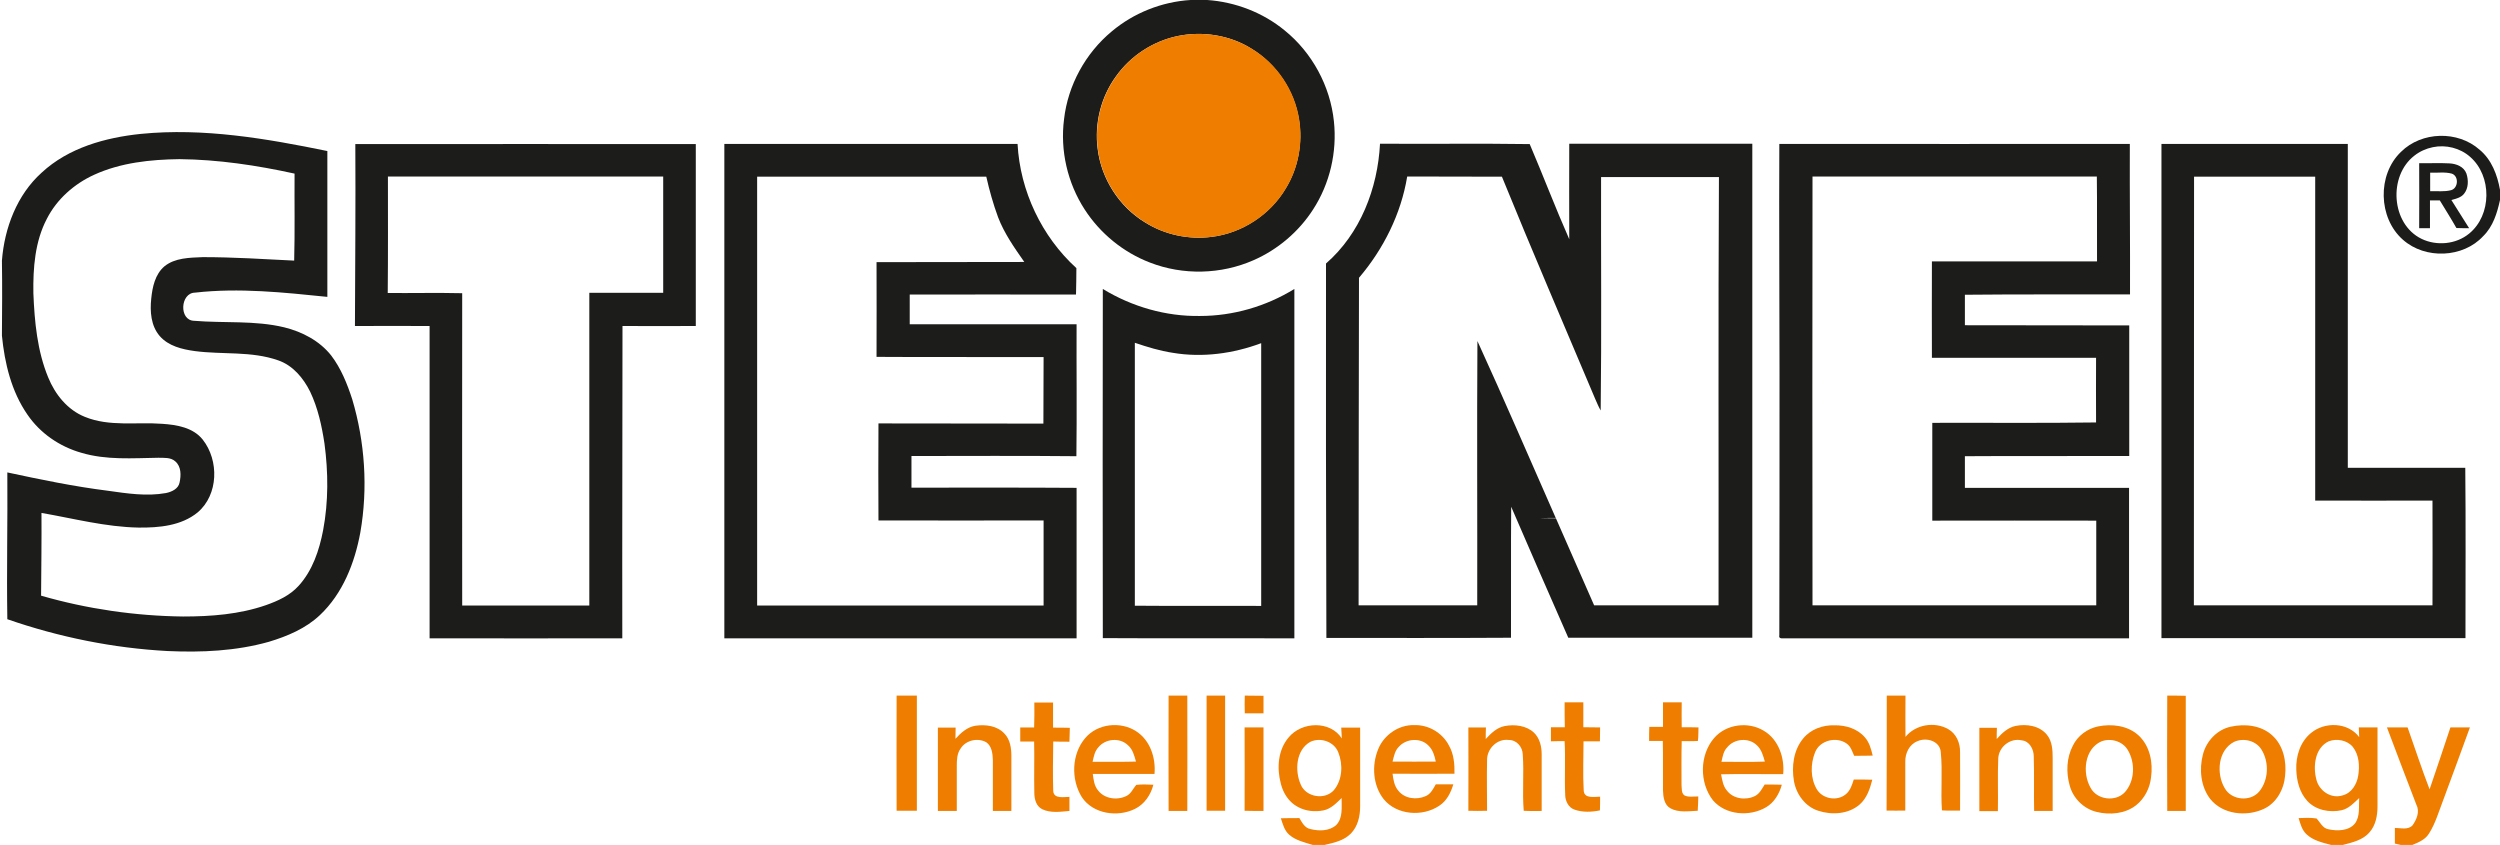 <?xml version="1.0" encoding="utf-8"?>
<!-- Generator: Adobe Illustrator 21.1.0, SVG Export Plug-In . SVG Version: 6.00 Build 0)  -->
<svg version="1.1" id="Laag_1" xmlns="http://www.w3.org/2000/svg" xmlns:xlink="http://www.w3.org/1999/xlink" x="0px" y="0px"
	 viewBox="0 0 1296 438" style="enable-background:new 0 0 1296 438;" xml:space="preserve">
<style type="text/css">
	.st0{fill:#1C1C1A;}
	.st1{fill:#EF7D00;}
</style>
<g id="_x23_fefefeff">
</g>
<g id="_x23_1c1c1aff">
	<path class="st0" d="M617.2,0h8.6c14.6,1,28.9,6.5,40.2,15.8c14.2,11.5,23.6,28.8,25.5,47.1c1.7,15.9-2.1,32.3-10.8,45.7
		c-7.4,11.5-18.3,20.8-30.9,26.3c-16.8,7.4-36.5,7.9-53.7,1.2c-13.8-5.3-25.8-15.1-33.8-27.5c-8.9-13.7-12.8-30.6-10.7-46.8
		c2-17.6,11.1-34.2,24.7-45.5C587.7,6.7,602.3,0.9,617.2,0 M610.4,18.7c-12.7,2.7-24.3,10.2-31.9,20.9c-7.8,10.7-11.2,24.4-9.5,37.5
		c1.9,15.6,11.2,30.1,24.6,38.2c10.2,6.4,22.6,9,34.4,7.5c15.8-1.9,30.4-11.5,38.5-25.1c6.5-10.6,8.9-23.5,6.9-35.8
		c-2.4-15-11.7-28.8-24.7-36.7C637.5,18.2,623.4,16,610.4,18.7z"/>
	<path class="st0" d="M73.1,69.4c32.4-3.2,64.9,2.4,96.6,8.9c0,25.2,0,50.4,0,75.6c-22.7-2.3-45.7-4.8-68.6-2.2
		c-7.7,0.1-8.4,14.4-0.5,14.6c15.6,1.3,31.5-0.3,46.8,3.4c9.3,2.3,18.3,7,24.3,14.6c5.1,6.7,8.3,14.7,10.9,22.7
		c6.6,22.2,8.2,46.1,4.2,69c-2.9,15.8-9.1,31.7-21,42.9c-7.3,6.9-16.8,10.9-26.4,13.8c-17,4.8-34.9,5.6-52.5,4.8
		C58.7,336,30.6,330.3,3.8,321c-0.4-25.4,0.2-50.7,0-76.1c17.2,3.7,34.6,7.3,52.1,9.5c9.9,1.4,20.1,3,30.1,1.2
		c3-0.6,6.5-2.2,7.1-5.5c0.8-3.7,0.9-8.2-2.2-10.9c-2.4-2.2-5.8-1.8-8.8-1.9c-13.3,0.2-27,1.3-40-2.6c-11.2-3.2-21.3-10.1-27.9-19.8
		c-8.3-12-11.8-26.6-13.2-40.9c0.1-13,0.2-26,0-38.9c1.3-16.9,7.8-34.1,20.6-45.6C35.5,76.6,54.6,71.3,73.1,69.4 M48.8,90.6
		c-10.3,4.7-19.3,12.6-24.5,22.8c-6.2,11.8-7.2,25.5-7,38.6c0.6,14.8,2,29.9,7.7,43.7c3.6,8.8,10,16.8,19,20.4
		c12.7,5.2,26.7,2.6,40,3.6c7.6,0.5,16.1,1.9,21.1,8.2c8.5,10.8,8.2,28.5-2.6,37.7c-8.5,7-20.1,8-30.6,7.9
		c-17.1-0.3-33.7-4.7-50.4-7.6c0.1,14.3-0.1,28.6-0.2,42.9c23.9,6.9,48.8,10.5,73.6,10.8c14.5,0,29.2-1.1,43-5.9
		c6.2-2.2,12.4-5,16.9-10c7.2-7.9,10.7-18.4,12.7-28.8c2.8-14.8,2.7-30.1,0.7-45c-1.4-9.2-3.4-18.4-7.4-26.8
		c-3.5-7.1-9-13.7-16.6-16.3c-13.9-4.9-28.9-2.9-43.2-4.8c-6.6-0.9-13.7-2.6-18.2-7.8c-4.6-5.3-5.1-12.8-4.4-19.4
		c0.6-6,2-12.6,6.8-16.7c5.5-4.5,13.1-4.5,19.9-4.8c15.8,0,31.6,1,47.4,1.8c0.4-15,0.1-30,0.2-45.1c-19.6-4.3-39.6-7.3-59.7-7.5
		C78,82.7,62.6,84.3,48.8,90.6z"/>
	<path class="st0" d="M1244.7,78.7c10.7-10.6,29.4-11.1,40.7-1.1c6.3,5.2,9.2,13.1,10.6,20.8v5.3c-1.5,6.8-3.6,13.7-8.7,18.7
		c-10.5,11.4-30.1,12.1-41.6,1.9C1232.8,113,1232.3,90.5,1244.7,78.7 M1261.2,76.3c-3.5,0.7-6.8,2.2-9.6,4.4
		c-13.6,10.5-12.1,35.4,3.7,43.1c7.8,3.8,17.9,2.9,24.7-2.7c11.8-9.6,11.9-29.9,0.5-39.8C1275.3,76.7,1267.9,74.9,1261.2,76.3z"/>
	<path class="st0" d="M184.2,74.7c58.8,0,117.7-0.1,176.5,0c0,31.4,0,62.9,0,94.3c-12.7,0.1-25.3,0-38,0c0,53.9-0.2,107.9-0.1,161.9
		c-33.3,0.1-66.6,0-99.9,0c0-54,0-107.9,0-161.9c-12.9-0.1-25.8,0-38.7,0C184.1,137.5,184.4,106.1,184.2,74.7 M201.1,91.5
		c0,20.1,0.1,40.3-0.1,60.4c12.9,0.1,25.8-0.2,38.6,0.1c-0.1,54,0,107.9,0,161.9c22,0,43.9,0,65.9,0c0-54.1,0-108.1,0-162.1
		c12.8,0,25.5,0,38.3,0c0-20.1,0-40.2,0-60.3C296.2,91.5,248.7,91.5,201.1,91.5z"/>
	<path class="st0" d="M375.5,74.6c50.7,0,101.3,0,152,0c1.3,24.4,12.5,48,30.5,64.4c0,4.6-0.1,9.1-0.2,13.7c-28.7-0.1-57.5,0-86.2,0
		c0,5.1,0,10.2,0,15.4c28.8,0,57.7,0,86.5,0c-0.1,22.8,0.2,45.6-0.1,68.4c-28.5-0.3-57-0.1-85.5-0.1c0,5.4,0,10.9,0,16.4
		c28.5,0,57.1-0.1,85.6,0.1c0,26,0,52,0,78c-60.9,0-121.7,0-182.6,0C375.5,245.5,375.5,160,375.5,74.6 M392.5,91.6
		c0,74.1,0,148.2,0,222.3c49.5,0,99,0,148.5,0c0-14.7,0-29.4,0-44.1c-28.5,0-57.1,0.1-85.6,0c-0.1-16.8-0.1-33.5,0-50.3
		c28.5,0.1,57,0,85.5,0.1c0.1-11.5,0-23,0.1-34.5c-28.9-0.1-57.7,0.1-86.6-0.1c0.1-16.4,0-32.7,0-49.1c25.5-0.1,51.1,0,76.6-0.1
		c-5.1-7.3-10.4-14.8-13.6-23.2c-2.5-6.8-4.5-13.9-6.1-21C471.7,91.6,432.1,91.6,392.5,91.6z"/>
	<path class="st0" d="M687.4,136.6c17.8-15.5,26.8-38.9,28-62.1c25.8,0.2,51.7-0.2,77.6,0.2c7,16.4,13.3,33,20.5,49.3
		c-0.1-16.5,0-33,0-49.5c31.6,0,63.2,0,94.9,0c0,85.4,0,170.8,0,256.1c-31.8,0-63.6,0-95.4,0c-10-22.6-19.8-45.3-29.6-67.9
		c-0.2,22.6,0,45.3-0.1,67.9c-31.9,0.2-63.8,0.1-95.7,0.1C687.4,266.1,687.3,201.4,687.4,136.6 M704.5,144
		c-0.1,56.6-0.2,113.2-0.2,169.8c20.5,0,41,0,61.5,0c0.1-45.7-0.2-91.4,0.1-137c13.9,30.4,27.1,61.1,40.6,91.7c-2.9,0-5.7,0-8.6,0.1
		c2.9,0.1,5.8,0,8.7,0.1c6.6,15,13.2,30,19.8,45.1c21.5,0,43,0,64.5,0c0.1-74-0.2-148,0.2-222c-20.4,0-40.7,0-61.1,0
		c-0.1,40.3,0.3,80.7-0.2,121c-1.1-1.9-1.9-3.9-2.8-5.9c-16.2-38.4-32.7-76.7-48.4-115.3c-16.4-0.1-32.8,0-49.1-0.1
		C726.3,110.9,717.2,129.1,704.5,144z"/>
	<path class="st0" d="M922.5,194c0-39.8-0.3-79.6-0.1-119.4c60.6,0.1,121.1,0,181.7,0c-0.1,26,0.2,52,0.1,78
		c-28.6,0.1-57.1-0.1-85.6,0.2c0,5.3,0,10.6,0,15.8c28.4,0.1,56.8,0,85.2,0.1c0,22.6,0,45.1,0,67.7c-28.4,0.1-56.8-0.1-85.2,0.1
		c0,5.5,0,10.9,0,16.4c28.4,0,56.7,0,85.1,0c0,26,0,52,0,78c-59.2,0-118.4,0-177.7,0c-1.3-0.2-4.2,0.8-3.6-1.7
		C922.5,284,922.5,239,922.5,194 M939.6,313.8c49,0,98,0,147.1,0c0-14.6,0-29.3,0-43.9c-28.3-0.1-56.7,0-85,0c0-16.9,0-33.8,0-50.7
		c28.3-0.1,56.6,0.2,84.9-0.2c-0.1-11.2,0-22.3,0-33.5c-28.3,0-56.7,0-85.1,0c0-16.7-0.1-33.4,0-50c28.5,0,57,0,85.6,0
		c-0.1-14.7,0.1-29.3-0.1-44c-49.1,0-98.2,0-147.4,0C939.5,165.6,939.5,239.7,939.6,313.8z"/>
	<path class="st0" d="M1120.5,74.6c32.2,0,64.4,0,96.6,0c0,56,0,111.9,0,167.9c20.3,0,40.6,0,60.9,0c0.3,29.4,0.1,58.9,0.1,88.3
		c-52.5,0-105,0-157.6,0C1120.5,245.4,1120.5,160,1120.5,74.6 M1137.3,313.8c41.2,0,82.4,0,123.7,0c0-18.1,0.1-36.2,0-54.3
		c-20.3,0.1-40.5,0-60.8,0c0-56,0-111.9,0-167.9c-20.9,0-41.8,0-62.8,0C1137.3,165.6,1137.4,239.7,1137.3,313.8z"/>
	<path class="st0" d="M1254.1,84.6c5.2,0.1,10.5-0.2,15.8,0.1c3.5,0.2,7.4,1.7,8.7,5.3c1.1,3.4,1.1,7.5-1.2,10.4
		c-1.6,2.1-4.3,2.6-6.6,3.3c3,4.9,6.2,9.7,9.2,14.6c-2.2,0-4.4,0-6.6-0.1c-2.7-4.8-5.7-9.5-8.6-14.3c-1.7,0-3.4,0-5.1,0
		c0,4.8,0,9.6,0,14.4c-1.9,0-3.7,0-5.6,0C1254.1,107.2,1254.2,95.9,1254.1,84.6 M1259.8,89.5c0,3.2,0,6.4,0,9.6
		c3.6-0.1,7.3,0.4,10.8-0.5c3.8-1,4.2-7.3,0.4-8.6C1267.3,89,1263.5,89.7,1259.8,89.5z"/>
	<path class="st0" d="M571.7,149.8c15.1,9.2,32.7,14.3,50.4,14c17.2,0,34.3-5,48.9-14c0,60.4,0,120.8,0,181.1
		c-33.1-0.1-66.2,0.1-99.3-0.1C571.6,270.4,571.6,210.1,571.7,149.8 M588.3,177.7c0,45.4,0,90.9,0,136.3c21.8,0.2,43.6,0,65.5,0.1
		c0-45.4,0-90.8,0-136.2c-14.5,5.4-30.4,7.6-45.8,5C601.3,181.9,594.8,179.9,588.3,177.7z"/>
</g>
<g id="_x23_ef7d00ff">
	<path class="st1" d="M610.4,18.7c13-2.7,27-0.5,38.4,6.5c13.1,7.8,22.4,21.6,24.7,36.7c2,12.2-0.4,25.2-6.9,35.8
		c-8.1,13.7-22.7,23.2-38.5,25.1c-11.9,1.5-24.3-1.1-34.4-7.5c-13.4-8.2-22.8-22.7-24.6-38.2c-1.7-13.1,1.7-26.8,9.5-37.5
		C586.1,28.9,597.7,21.4,610.4,18.7z"/>
	<path class="st1" d="M645.3,360.6c3.2,0,6.5,0.1,9.7,0.1c0,3,0,6.1,0,9.1c-3.2,0-6.5,0-9.7,0C645.2,366.7,645.2,363.6,645.3,360.6z
		"/>
	<path class="st1" d="M464.8,360.6c3.5,0,7,0,10.5,0c0,19.9,0,39.8,0,59.7c-3.5,0-7,0-10.5,0C464.7,400.5,464.8,380.5,464.8,360.6z"
		/>
	<path class="st1" d="M605.8,360.6c3.2,0,6.5,0,9.7,0c0.1,19.9,0,39.8,0,59.8c-3.2,0-6.5,0-9.7,0
		C605.8,400.5,605.7,380.5,605.8,360.6z"/>
	<path class="st1" d="M625.5,360.6c3.2,0,6.4,0,9.6,0c0,19.9,0,39.8,0,59.7c-3.2,0-6.4,0-9.6,0C625.5,400.5,625.5,380.5,625.5,360.6
		z"/>
	<path class="st1" d="M978.1,360.6c3.2,0,6.4,0,9.7,0c0,7.1-0.1,14.3,0,21.4c5.2-6.4,15-8.1,22.2-4c4.2,2.4,6.2,7.3,6.1,11.9
		c0.1,10.1,0,20.2,0,30.3c-3.2,0-6.3,0.1-9.4-0.1c-0.7-10.1,0.4-20.2-0.6-30.2c-0.4-5.7-7.3-7.8-12-5.7c-4.3,1.6-6.5,6.3-6.4,10.7
		c0,8.4,0,16.9,0,25.3c-3.2,0-6.5,0.1-9.7,0C978.1,400.5,978.1,380.5,978.1,360.6z"/>
	<path class="st1" d="M1123.5,420.4c-0.1-19.9-0.1-39.9,0-59.8c3.2,0,6.4,0,9.6,0.1c0,19.9,0,39.8,0,59.7
		C1129.8,420.4,1126.6,420.4,1123.5,420.4z"/>
	<path class="st1" d="M536.2,364.2c3.2,0,6.4,0,9.7,0c0,4.3,0,8.6,0,13c2.9,0,5.8,0,8.7,0.1c-0.1,2.4-0.1,4.8-0.2,7.2
		c-2.8,0-5.6,0-8.4-0.1c-0.1,8.6-0.3,17.2,0,25.7c0.3,4.2,5.6,3,8.4,3c0,2.4,0,4.9,0,7.3c-4.7,0.4-9.7,1.2-14.1-0.9
		c-3.1-1.5-4.1-5.2-4.1-8.4c-0.2-8.9,0.1-17.8-0.1-26.7c-2.4,0-4.8,0-7.2,0c0-2.4,0-4.9,0-7.3c2.4,0,4.8,0,7.2,0
		C536.2,372.8,536.3,368.5,536.2,364.2z"/>
	<path class="st1" d="M811.1,364.1c3.2,0,6.4,0,9.7,0c0,4.3,0,8.6,0,12.9c2.9,0,5.8,0.1,8.7,0.1c0,2.4-0.1,4.8-0.1,7.2
		c-2.8,0-5.7,0-8.5,0c0,8.5-0.4,17.1,0.1,25.6c0.3,4.3,5.6,3.1,8.5,3.1c0,2.4,0,4.7-0.1,7.1c-4.3,0.9-9,1.1-13.2-0.4
		c-3.2-1.1-4.8-4.6-4.8-7.7c-0.4-9.2,0.2-18.5-0.3-27.8c-2.4,0-4.7,0-7.1,0.1c0-2.4,0-4.8,0-7.3c2.4,0,4.8,0,7.2,0
		C811.1,372.8,811.1,368.5,811.1,364.1z"/>
	<path class="st1" d="M862.1,364.1c3.2,0,6.4,0,9.7,0c-0.1,4.3,0,8.6,0,12.9c2.9,0,5.8,0,8.7,0.1c-0.1,2.3,0,4.7-0.3,7
		c-2.8,0.2-5.6,0.1-8.4,0.1c-0.2,7.5-0.1,15.1-0.1,22.6c0.2,1.9-0.2,4.4,1.6,5.6c2.2,1,4.7,0.4,7.1,0.5c0,2.5-0.2,5-0.3,7.4
		c-4.7,0.2-9.9,1.1-14.2-1.3c-3.2-1.8-3.7-5.9-3.8-9.2c-0.1-8.6,0.1-17.1-0.1-25.7c-2.4,0-4.7,0-7.1,0c0-2.4,0-4.8,0.1-7.3
		c2.4,0,4.7,0,7.1,0C862.1,372.8,862.1,368.5,862.1,364.1z"/>
	<path class="st1" d="M495.3,383c2.8-3.1,6.2-6.2,10.5-6.8c5.2-0.7,11.1,0,14.9,4.1c3,3.1,3.6,7.6,3.6,11.7c0,9.5,0,18.9,0,28.4
		c-3.2,0-6.4,0-9.6,0c0-8.8,0-17.5,0-26.3c-0.1-3.3-0.5-7.3-3.4-9.3c-4.4-2.5-10.6-1.1-13.3,3.2c-1.9,2.6-2,5.9-2,9
		c0,7.8,0,15.6,0,23.4c-3.3,0-6.5,0-9.8,0c0-14.4,0-28.8,0-43.2c3.1,0,6.1,0,9.2,0C495.4,379.1,495.3,381.1,495.3,383z"/>
	<path class="st1" d="M562.6,382.6c6.3-7.5,18.3-8.8,26.4-3.5c7.3,4.7,10.2,13.8,9.5,22.1c-10.7,0-21.3,0-32,0
		c0.4,3,0.7,6.1,2.7,8.5c3.3,4.4,9.8,5.3,14.6,3c2.5-1.1,3.5-3.8,5.2-5.8c2.9-0.4,5.9-0.2,8.9-0.1c-1.3,5.2-4.6,10.1-9.5,12.5
		c-9,4.5-21.8,2.7-27.6-6.1C555.1,404,555.5,390.9,562.6,382.6 M569.4,387.4c-1.9,2-2.4,4.8-3,7.5c7.5,0,15,0.1,22.5-0.1
		c-0.9-3.1-1.7-6.4-4.2-8.5C580.5,382.2,573,382.9,569.4,387.4z"/>
	<path class="st1" d="M668.1,382.2c6.7-8.1,21.4-8.8,27.5,0.6c-0.1-1.9-0.2-3.8-0.3-5.6c3.2,0,6.5,0,9.8,0c0,13.6,0,27.2,0,40.8
		c0,5.1-1.2,10.5-4.9,14.2c-3.6,3.6-8.7,4.7-13.5,5.8h-6.2c-4.2-1.3-8.8-2.3-12.2-5.3c-2.5-2.2-3.3-5.5-4.3-8.5
		c3.2-0.1,6.4-0.1,9.6-0.1c1.4,2.3,2.8,5.2,5.8,5.7c4.4,1.1,9.7,1.1,13.3-2.1c3.6-3.7,2.7-9.3,2.8-14c-2.7,2.6-5.5,5.6-9.4,6.4
		c-4.5,0.9-9.3,0.4-13.3-1.8c-4.6-2.4-7.6-7.1-8.8-12C661.8,398.1,662.5,388.7,668.1,382.2 M679.4,384.5c-7.6,4.1-8.3,15-5.1,22.2
		c2.7,6.6,12.5,8.2,17.2,2.9c4.4-5.3,4.8-13.2,2.3-19.5C691.7,384.5,684.7,382.1,679.4,384.5z"/>
	<path class="st1" d="M714.4,388.5c2.9-7.4,10.6-12.8,18.6-12.6c7.5-0.3,14.8,4,18.2,10.7c2.5,4.4,2.9,9.6,2.8,14.5
		c-10.7,0.1-21.4,0-32.1,0c0.4,3.1,0.9,6.4,3,8.8c3.3,4.2,9.5,4.9,14.2,2.8c2.6-1.1,3.9-3.8,5.2-6.1c3,0,6,0,9.1,0
		c-1.3,4.3-3.4,8.6-7.3,11.1c-8.6,5.8-21.9,4.9-28.7-3.3C711.7,407.3,711,396.9,714.4,388.5 M725.2,387.1c-2.1,2-2.6,5-3.3,7.7
		c7.5,0.1,15,0,22.4,0c-0.6-3-1.5-6.1-3.8-8.3C736.5,382.3,729,382.8,725.2,387.1z"/>
	<path class="st1" d="M770.2,383.1c2.7-2.9,5.7-5.9,9.8-6.7c5.2-1,11.2-0.3,15.2,3.4c3,2.9,4,7.2,4,11.2c0,9.8,0,19.6,0,29.4
		c-3.1,0-6.2,0.1-9.3-0.1c-0.8-9.7,0.2-19.5-0.5-29.2c-0.1-3.9-3.2-7.6-7.3-7.5c-6-0.8-11.3,4.6-11.2,10.4c-0.2,8.8,0,17.5,0,26.3
		c-3.2,0.1-6.5,0.1-9.7,0c0.1-14.4,0-28.8,0-43.2c3,0,6.1,0,9.1,0C770.2,379.1,770.2,381.1,770.2,383.1z"/>
	<path class="st1" d="M888.6,382.6c6.2-7.2,17.6-8.7,25.7-3.8c7.7,4.5,10.9,14,10.1,22.5c-10.7,0.1-21.5-0.2-32.2,0.1
		c0.6,2.9,1,6.1,3,8.4c3.3,4.4,9.8,5.2,14.5,2.9c2.5-1.2,3.7-3.8,5.1-6c3,0,5.9,0,8.9,0.1c-1.3,4.7-3.9,9.2-8.2,11.7
		c-8.5,5-20.9,4.1-27.5-3.6C880.9,405.8,881,391.4,888.6,382.6 M895.4,387.4c-2,2-2.4,4.9-3,7.5c7.5,0,15,0.2,22.5-0.1
		c-0.9-3-1.7-6.3-4.2-8.5C906.5,382.2,899,382.9,895.4,387.4z"/>
	<path class="st1" d="M934.8,382.8c3.9-4.8,10.2-7,16.2-6.8c5.8-0.1,11.9,1.7,15.8,6.3c2.3,2.6,3.2,6.1,4,9.4
		c-3.2,0.1-6.4,0.1-9.6,0.1c-1-2.2-1.7-4.7-3.7-6.2c-5.3-4-14.2-1.9-16.6,4.5c-2.4,6-2.4,13.4,0.9,19c3,5.1,10.5,6.4,15,2.7
		c2.4-1.9,3.3-4.9,4.2-7.7c3.2,0,6.4,0,9.6,0.1c-1.2,4.7-2.8,9.6-6.6,12.9c-5.8,5-14.4,5.5-21.4,3.2c-6.7-2.1-11.4-8.5-12.6-15.3
		C928.7,397.5,929.7,388.9,934.8,382.8z"/>
	<path class="st1" d="M1035.1,383.1c2.7-3,5.8-6,9.9-6.8c5.6-1.1,12.4-0.1,16.2,4.7c2.7,3.4,2.9,7.9,2.9,12c0,9.1,0,18.2,0,27.4
		c-3.2,0-6.4,0-9.6,0c-0.2-9.4,0.1-18.9-0.2-28.3c0-3.7-2.2-7.9-6.2-8.3c-5.9-1.4-11.9,3.3-12.2,9.3c-0.4,9.1,0,18.2-0.2,27.4
		c-3.2,0-6.4,0-9.6,0c0-14.4,0-28.8,0-43.2c3,0,6,0,9.1,0C1035.1,379.1,1035.1,381.1,1035.1,383.1z"/>
	<path class="st1" d="M1087.5,376.6c7.2-1.5,15.6-0.5,21.2,4.7c5.8,5.4,7.5,14,6.4,21.7c-0.6,5.5-3.3,10.9-7.7,14.4
		c-5.7,4.5-13.7,5.2-20.5,3.5c-6.8-1.6-12.3-7.2-14-13.8c-1.9-6.8-1.6-14.3,1.7-20.6C1077.1,381.4,1082,377.8,1087.5,376.6
		 M1089.2,384.4c-8.7,4-9.8,16.3-5.5,23.9c3.3,6.4,13.1,7.6,17.9,2.3c5.1-5.8,5.4-15.1,1.5-21.7
		C1100.4,384.2,1094.1,382.4,1089.2,384.4z"/>
	<path class="st1" d="M1156.5,376.7c7.3-1.6,15.7-0.7,21.4,4.5c5.8,5.2,7.5,13.5,6.7,20.9c-0.6,7.1-4.5,14.3-11.2,17.3
		c-9,4.1-21.2,2.8-27.6-5.2c-5-6.5-5.8-15.4-3.8-23.1C1143.8,384.1,1149.4,378.2,1156.5,376.7 M1158.3,384.5
		c-8.6,4.3-9.5,16.6-5,24.1c3.5,6.3,13.3,7.2,17.9,1.7c4.9-6,5.2-15.3,1.1-21.8C1169.5,384,1163.2,382.4,1158.3,384.5z"/>
	<path class="st1" d="M1198,380c7.2-6,19.2-5.6,25,2.1c-0.1-1.7-0.1-3.4-0.2-5c3.2,0,6.4,0,9.7,0c0,13.6,0,27.2,0,40.9
		c0,4.7-0.9,9.8-4.1,13.4c-3.4,4.1-8.9,5.3-13.8,6.6h-6.2c-4.5-1.2-9.4-2.3-12.8-5.6c-2.3-2.2-3.1-5.4-4-8.3
		c3.1-0.1,6.2-0.3,9.3,0.2c1.9,2,3.1,5.1,6.2,5.6c4.6,1,10.5,0.9,13.7-3c2.8-3.8,1.9-8.8,2.2-13.2c-2.7,2.5-5.3,5.4-9,6.3
		c-6.3,1.4-13.6,0-18-4.9c-3.9-4.3-5.4-10.3-5.6-16C1190.1,392,1192.4,384.6,1198,380 M1207.2,384.3c-7.2,3.4-8.2,13-6.4,19.8
		c1.4,5.9,7.7,10.2,13.7,8.2c4.6-1.2,7.3-5.8,8-10.2c0.8-5,0.5-10.7-2.8-14.9C1216.8,383.7,1211.4,382.7,1207.2,384.3z"/>
	<path class="st1" d="M645.2,377.1c3.2,0,6.5,0,9.8,0c0,14.4,0,28.8,0,43.3c-3.3,0-6.5,0-9.8-0.1
		C645.3,405.9,645.2,391.5,645.2,377.1z"/>
	<path class="st1" d="M1237.4,377.1c3.6,0,7.1,0,10.7,0c3.8,10.7,7.3,21.5,11.4,32.1c3.6-10.7,7.3-21.4,10.8-32.1
		c3.4,0,6.7,0,10.1,0c-4.6,12.7-9.3,25.4-14,38.1c-2.2,5.7-3.9,11.7-7.2,16.9c-1.9,3.1-5.4,4.6-8.6,5.9h-6.1c-0.7-0.2-2.2-0.5-3-0.7
		c0-2.7,0-5.4,0-8.1c3,0,6.9,1.2,9.2-1.4c2.1-3,3.8-7,2-10.5C1247.5,403.9,1242.5,390.5,1237.4,377.1z"/>
</g>
</svg>
